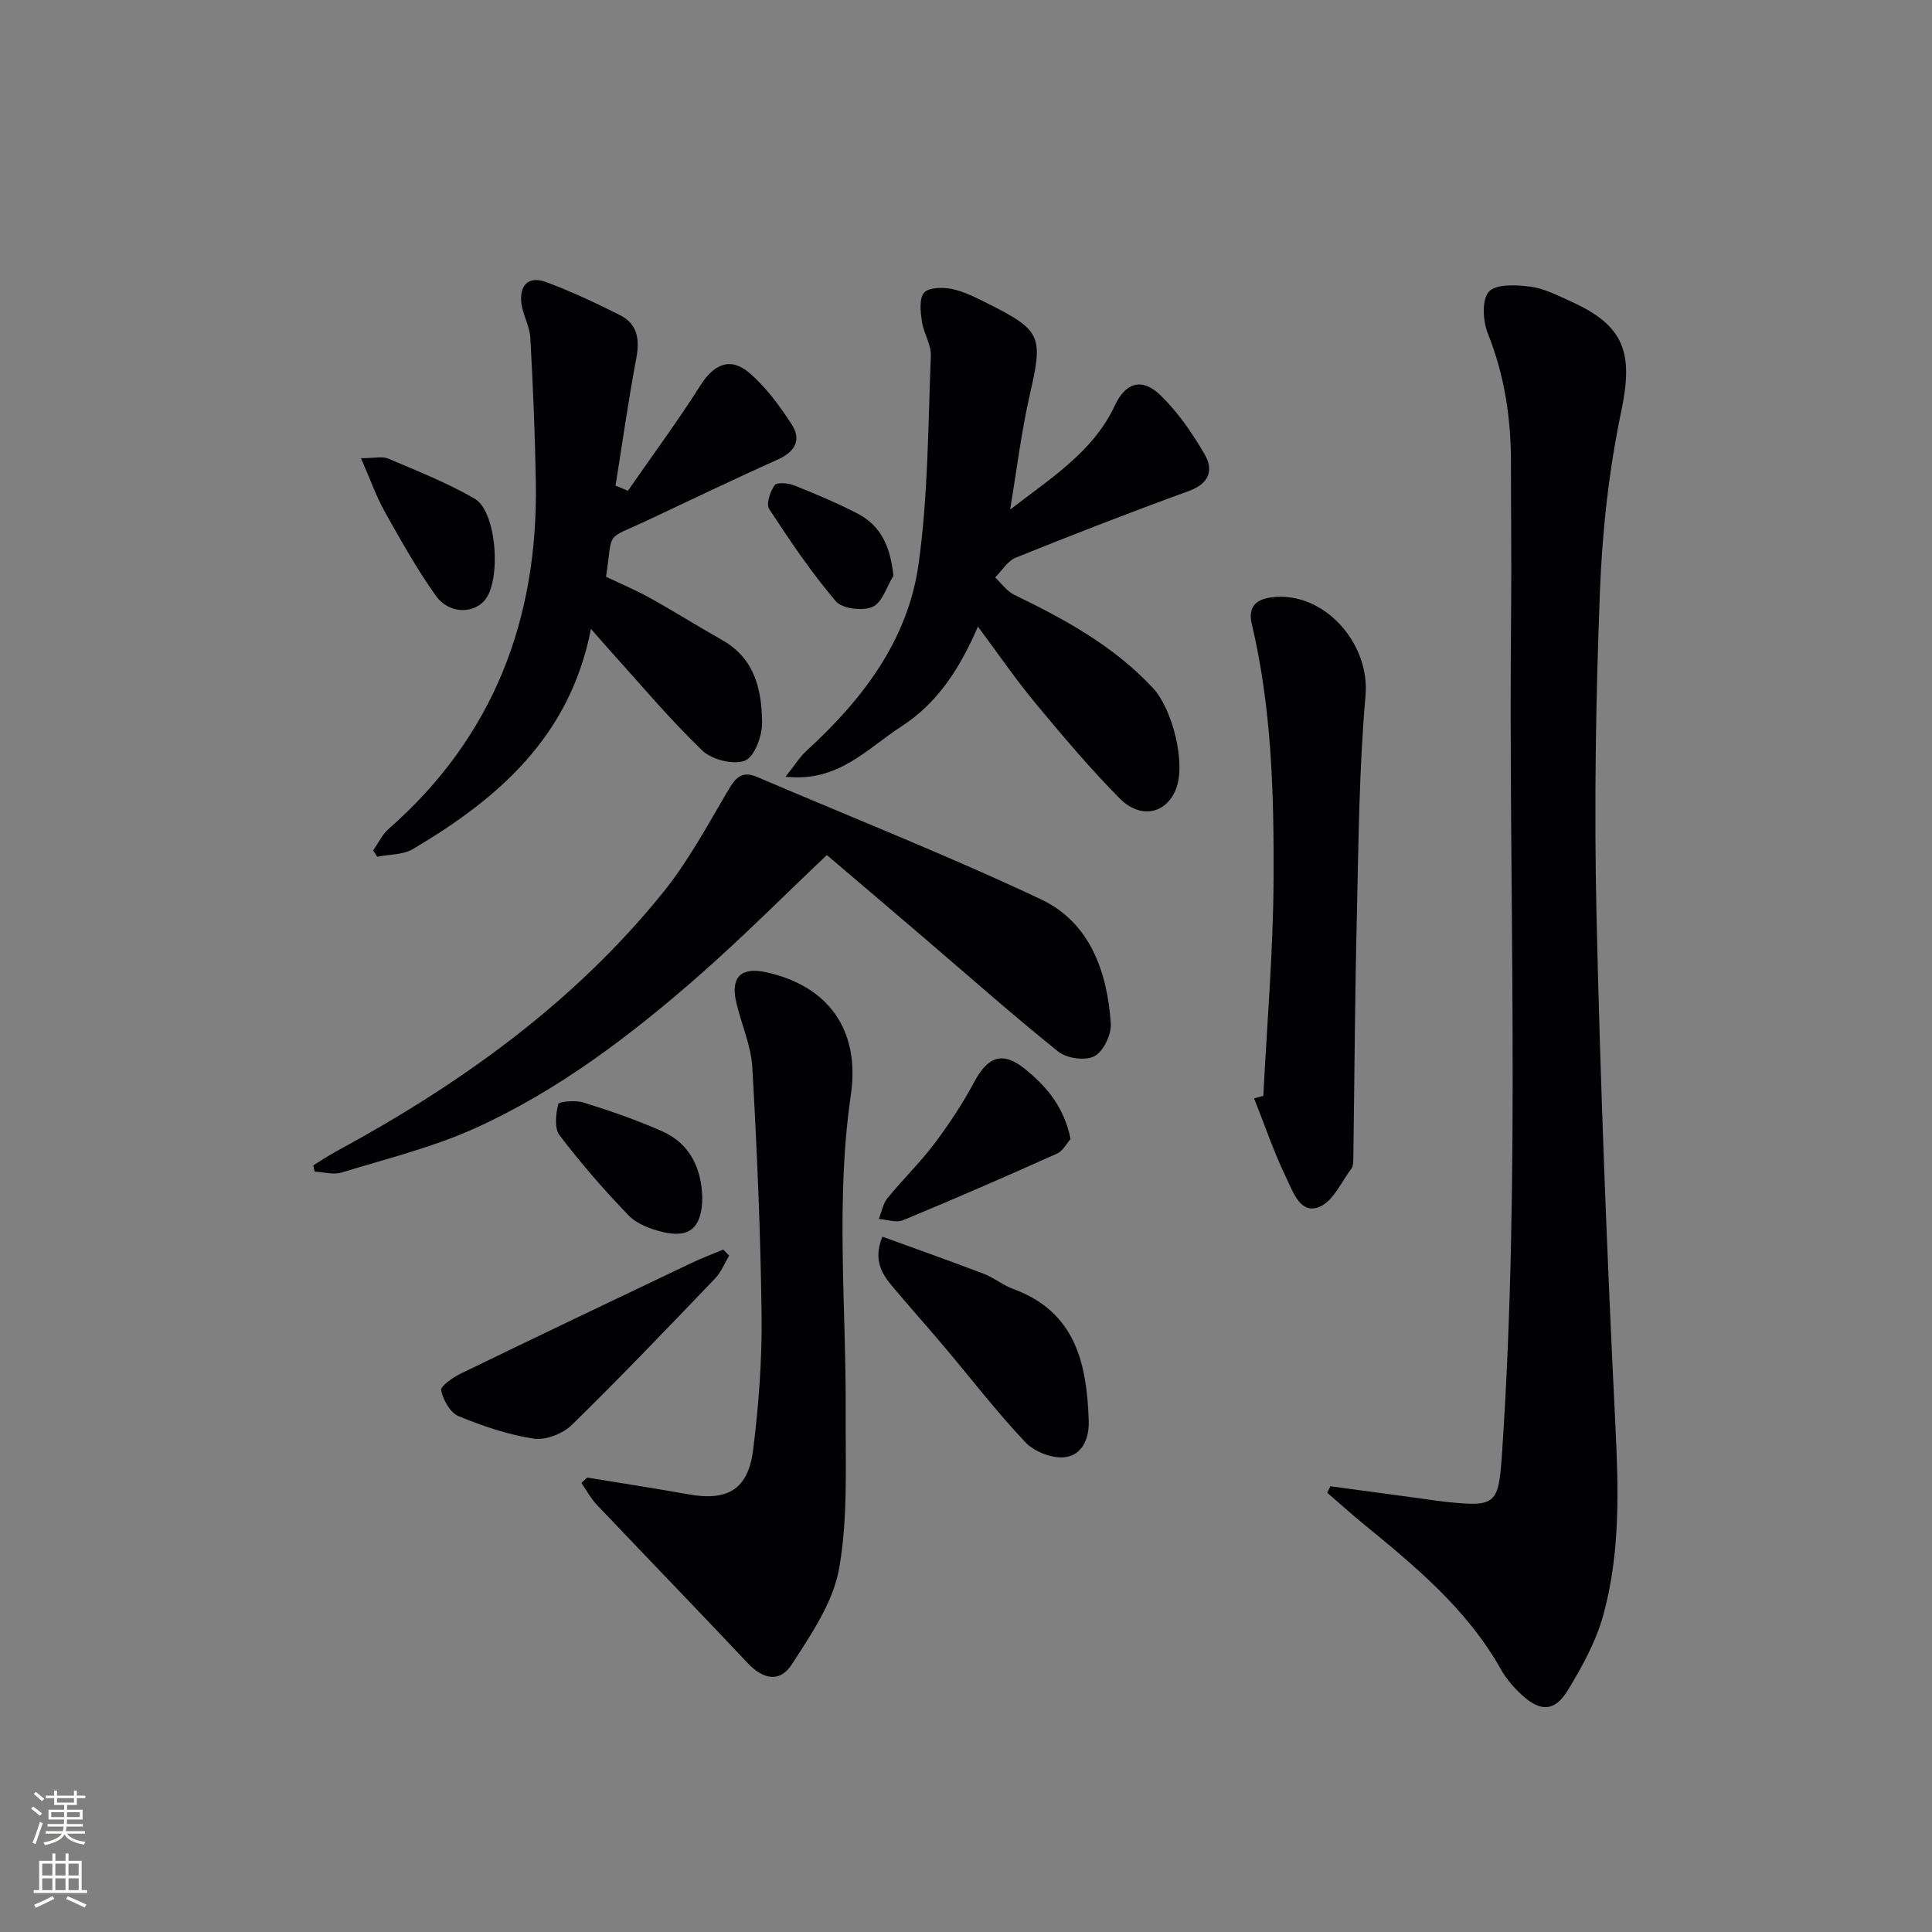 <svg enable-background="new 0 0 400 400" viewBox="0 0 400 400" xmlns="http://www.w3.org/2000/svg"><rect x="0" y="0" width="400" height="400" fill="#808080" stroke="none"/><g fill="#010103"><path d="m275.45 307.72c6.13.83 12.26 1.65 18.39 2.48 1.97.27 3.94.57 5.92.78 9.9 1.04 10.51.4 11.2-9.81 3.95-58.22 1.3-116.51 1.9-174.77.1-10.16-.04-20.32-.03-30.48.01-9.23-1.3-18.14-4.77-26.81-1.04-2.6-1.32-7.03.19-8.71 1.49-1.66 5.74-1.43 8.65-1.04 2.88.38 5.67 1.85 8.38 3.07 11.19 5.05 12.89 10.76 10.38 22.73-2.57 12.27-3.94 24.93-4.42 37.48-.85 22.11-1.2 44.28-.71 66.4.79 35.24 2.17 70.48 3.9 105.68.66 13.37 1.08 26.63-2.46 39.58-1.5 5.49-4.38 10.74-7.37 15.65-2.7 4.43-5.65 4.51-9.45 1.03-1.7-1.55-3.29-3.37-4.41-5.37-7.02-12.51-17.81-21.39-28.65-30.26-2.49-2.04-4.87-4.2-7.31-6.31.24-.44.45-.88.67-1.32z"/><path d="m209.13 105.51c8.26-6.43 17.15-11.84 21.71-21.6 2.22-4.75 5.63-5.74 9.39-2.11 3.62 3.5 6.59 7.83 9.15 12.21 1.94 3.31 1 6.11-3.29 7.67-12.01 4.35-23.92 9-35.78 13.77-1.7.68-2.87 2.71-4.28 4.11 1.3 1.21 2.41 2.83 3.94 3.58 10.51 5.09 20.66 10.61 28.77 19.35 3.99 4.3 6.86 15.54 4.72 20.91-2.03 5.08-7.33 6.28-11.69 1.86-6.18-6.26-11.87-13.02-17.49-19.79-4.02-4.85-7.59-10.07-11.81-15.74-3.67 8.5-8.28 15.8-15.89 20.7-7.06 4.55-13.01 11.58-23.93 10.38 1.81-2.27 2.87-4.04 4.34-5.38 11.57-10.57 20.96-22.84 23.18-38.57 2-14.24 1.97-28.78 2.55-43.19.1-2.35-1.52-4.73-1.86-7.16-.28-1.98-.59-4.72.47-5.91 1-1.12 3.88-1.16 5.74-.77 2.55.53 4.99 1.78 7.35 2.97 11.26 5.64 11.55 6.82 8.8 18.87-1.79 7.84-2.75 15.88-4.09 23.84z"/><path d="m130 101.61c5.04-7.27 10.31-14.39 15.04-21.86 2.74-4.32 6.16-5.93 10.11-2.54 3.45 2.95 6.27 6.81 8.76 10.66 2.13 3.29.63 5.71-3 7.33-9.1 4.06-18.07 8.41-27.1 12.64-8.76 4.11-6.83 1.78-8.34 11.57 2.95 1.41 6.15 2.75 9.15 4.42 5.05 2.81 9.95 5.89 14.98 8.74 6.7 3.8 8.13 10.33 8.18 17.07.02 2.74-1.58 7.08-3.56 7.85-2.38.93-6.86-.21-8.83-2.11-6.69-6.43-12.68-13.6-18.92-20.49-1.08-1.19-2.12-2.41-4.12-4.69-4.35 22.4-19.28 35.17-36.85 45.58-2.06 1.22-4.91 1.1-7.4 1.6-.28-.43-.56-.87-.84-1.3 1.04-1.49 1.84-3.27 3.17-4.43 21.73-19.05 30.99-43.4 30.51-71.83-.17-9.96-.59-19.92-1.14-29.86-.13-2.41-1.54-4.74-1.85-7.17-.46-3.63 1.43-5.74 5.02-4.42 5.26 1.94 10.36 4.35 15.37 6.86 3.65 1.83 4.14 5.02 3.4 8.94-1.65 8.75-2.89 17.58-4.3 26.38.88.34 1.72.7 2.56 1.06z"/><path d="m121.57 305.91c7.01 1.15 14.02 2.24 21.01 3.48 8.09 1.44 12.33-1.02 13.35-9.24 1.15-9.22 1.86-18.57 1.75-27.85-.21-17.11-.95-34.22-1.92-51.3-.26-4.55-2.28-8.98-3.33-13.49-1.21-5.18.97-7.34 6.12-6.23 12.89 2.79 19.58 11.92 17.61 25.41-3.2 21.91-.95 43.84-1.07 65.76-.06 10.79.5 21.77-1.36 32.29-1.23 6.99-5.77 13.61-9.76 19.81-2.51 3.91-6 3.14-9.17-.23-10.36-11-20.88-21.85-31.28-32.82-1.24-1.31-2.11-2.98-3.15-4.48.39-.36.8-.74 1.2-1.11z"/><path d="m171.19 177.03c-8.9 8.43-17.33 16.92-26.3 24.8-14.16 12.43-29.17 23.87-46.4 31.7-8.83 4.01-18.44 6.36-27.77 9.23-1.68.52-3.72-.1-5.59-.2-.09-.43-.18-.85-.27-1.28 1.61-.99 3.17-2.05 4.83-2.94 25.67-13.91 49.13-30.69 67.6-53.58 5.16-6.4 9.14-13.78 13.33-20.91 1.55-2.63 2.8-4.4 6.1-3 19.61 8.39 39.48 16.24 58.77 25.33 10.16 4.79 13.75 14.97 14.49 25.71.16 2.28-1.51 5.77-3.38 6.78-1.84 1-5.72.47-7.48-.93-9.47-7.59-18.55-15.66-27.78-23.55-6.67-5.71-13.37-11.39-20.15-17.16z"/><path d="m261.56 226.88c.75-14.92 2.04-29.84 2.12-44.76.09-17.75-.39-35.55-4.52-52.98-.78-3.29.7-5.02 4.02-5.46 10.84-1.44 20.49 9.45 19.54 20.29-1.35 15.35-1.45 30.82-1.81 46.25-.4 16.6-.48 33.2-.72 49.8-.01.65-.04 1.46-.4 1.93-2.09 2.78-3.77 6.72-6.57 7.9-3.99 1.67-5.48-3.05-6.81-5.78-2.62-5.37-4.55-11.09-6.76-16.66.63-.18 1.27-.36 1.91-.53z"/><path d="m182.69 256.04c7.11 2.59 14.06 5.04 20.95 7.67 2.15.82 4.02 2.39 6.18 3.18 12.89 4.73 15.19 15.43 15.59 27.26.13 3.76-1.41 7.16-4.98 7.55-2.62.29-6.29-1.14-8.13-3.09-5.92-6.26-11.19-13.13-16.76-19.73-3.54-4.19-7.19-8.28-10.72-12.47-2.29-2.71-4.07-5.63-2.13-10.37z"/><path d="m150.96 259.97c-.95 1.58-1.65 3.4-2.89 4.7-9.78 10.2-19.54 20.43-29.64 30.31-1.87 1.83-5.42 3.25-7.9 2.88-5.33-.81-10.59-2.6-15.6-4.67-1.72-.71-3.19-3.35-3.6-5.34-.18-.86 2.46-2.68 4.1-3.48 15.84-7.69 31.73-15.26 47.62-22.83 2.18-1.04 4.46-1.89 6.69-2.83.41.41.81.83 1.22 1.26z"/><path d="m221.65 235.81c-.79.89-1.57 2.49-2.82 3.04-10.56 4.73-21.18 9.36-31.87 13.79-1.39.58-3.32-.15-5.01-.27.58-1.45.85-3.14 1.79-4.3 3.14-3.86 6.75-7.35 9.73-11.31 3.05-4.05 5.88-8.34 8.27-12.81 2.82-5.25 5.88-6.36 10.51-2.6 4.42 3.59 8.07 7.86 9.4 14.46z"/><path d="m145.4 247.89c-.04 6.28-2.61 8.53-8.21 7.18-2.5-.6-5.32-1.65-7.04-3.43-5.07-5.24-9.87-10.78-14.29-16.58-1.12-1.46-.8-4.41-.28-6.46.14-.56 3.61-.85 5.25-.33 5.51 1.73 11.01 3.61 16.28 5.96 5.98 2.66 8.11 7.96 8.29 13.66z"/><path d="m74.74 94.87c2.8 0 4.42-.44 5.62.07 6.06 2.59 12.26 5.02 17.93 8.32 4.62 2.69 5.55 17.24 1.94 21.17-2.49 2.71-7.37 2.6-9.99-1.08-3.92-5.52-7.26-11.48-10.58-17.41-1.79-3.21-3.02-6.74-4.92-11.07z"/><path d="m184.97 119.21c-1.39 2.24-2.32 5.56-4.31 6.43-2.06.91-6.29.4-7.61-1.15-5.08-5.98-9.51-12.54-13.81-19.12-.67-1.03.22-3.6 1.14-4.92.45-.64 2.81-.45 4.04.04 4.44 1.77 8.85 3.64 13.09 5.82 4.92 2.53 6.85 6.93 7.46 12.9z"/></g><path d="m6.44 374.46.42-.45c.65.47 1.27.95 1.85 1.44l-.45.49c-.65-.56-1.25-1.06-1.82-1.48m.93 7.33-.63-.26c.55-1.36 1.05-2.8 1.53-4.33.19.1.38.19.59.27-.47 1.29-.96 2.73-1.49 4.32m-.38-10.38.44-.42c.43.34 1.01.82 1.74 1.44l-.49.49c-.53-.51-1.09-1.01-1.69-1.51m2.5.35h1.72v-1.04h.59v1.04h3.52v-1.04h.59v1.04h1.75v.53h-1.75v1.42h-2.03v.97h3.22v2.03h-3.24c0 .35-.01.66-.03.93h3.32v.53h-3.37c-.03.27-.08.58-.15.94h3.96v.53h-3.71c.67.92 1.93 1.48 3.79 1.68-.13.24-.23.44-.29.59-2.13-.38-3.48-1.08-4.04-2.12-.43.97-1.77 1.72-4.03 2.23-.09-.19-.2-.37-.33-.55 2.1-.42 3.37-1.03 3.81-1.83h-3.36v-.53h3.58c.08-.29.13-.61.16-.94h-3.33v-.53h3.39c.02-.27.04-.58.04-.93h-3.23v-2.03h3.25v-.97h-2.07v-1.42h-1.73zm1.12 3.44v1h2.65c.01-.3.02-.44.01-.4v-.25-.35zm1.19-2h3.52v-.91h-3.52zm4.71 2h-2.63v.59c0 .15-.01.28-.01.4h2.64z" fill="#fbfcfa"/><path d="m13.56 383.74h.63v1.52h2.72v6.07h1.13v.6h-11.06v-.6h1.13v-6.07h2.73v-1.52h.63v1.52h2.1v-1.52zm-2.69 8.83.38.56c-1.24.63-2.53 1.25-3.85 1.85-.1-.21-.21-.42-.34-.63 1.37-.55 2.63-1.15 3.81-1.78m-2.13-4.27h2.1v-2.45h-2.1zm0 3.04h2.1v-2.46h-2.1zm2.72-3.04h2.1v-2.45h-2.1zm0 3.04h2.1v-2.46h-2.1zm6.07 3.6c-1.41-.71-2.7-1.3-3.86-1.78l.35-.56c1.45.62 2.75 1.19 3.88 1.72zm-1.25-9.09h-2.1v2.45h2.1zm-2.09 5.49h2.1v-2.46h-2.1z" fill="#fbfcfa"/></svg>